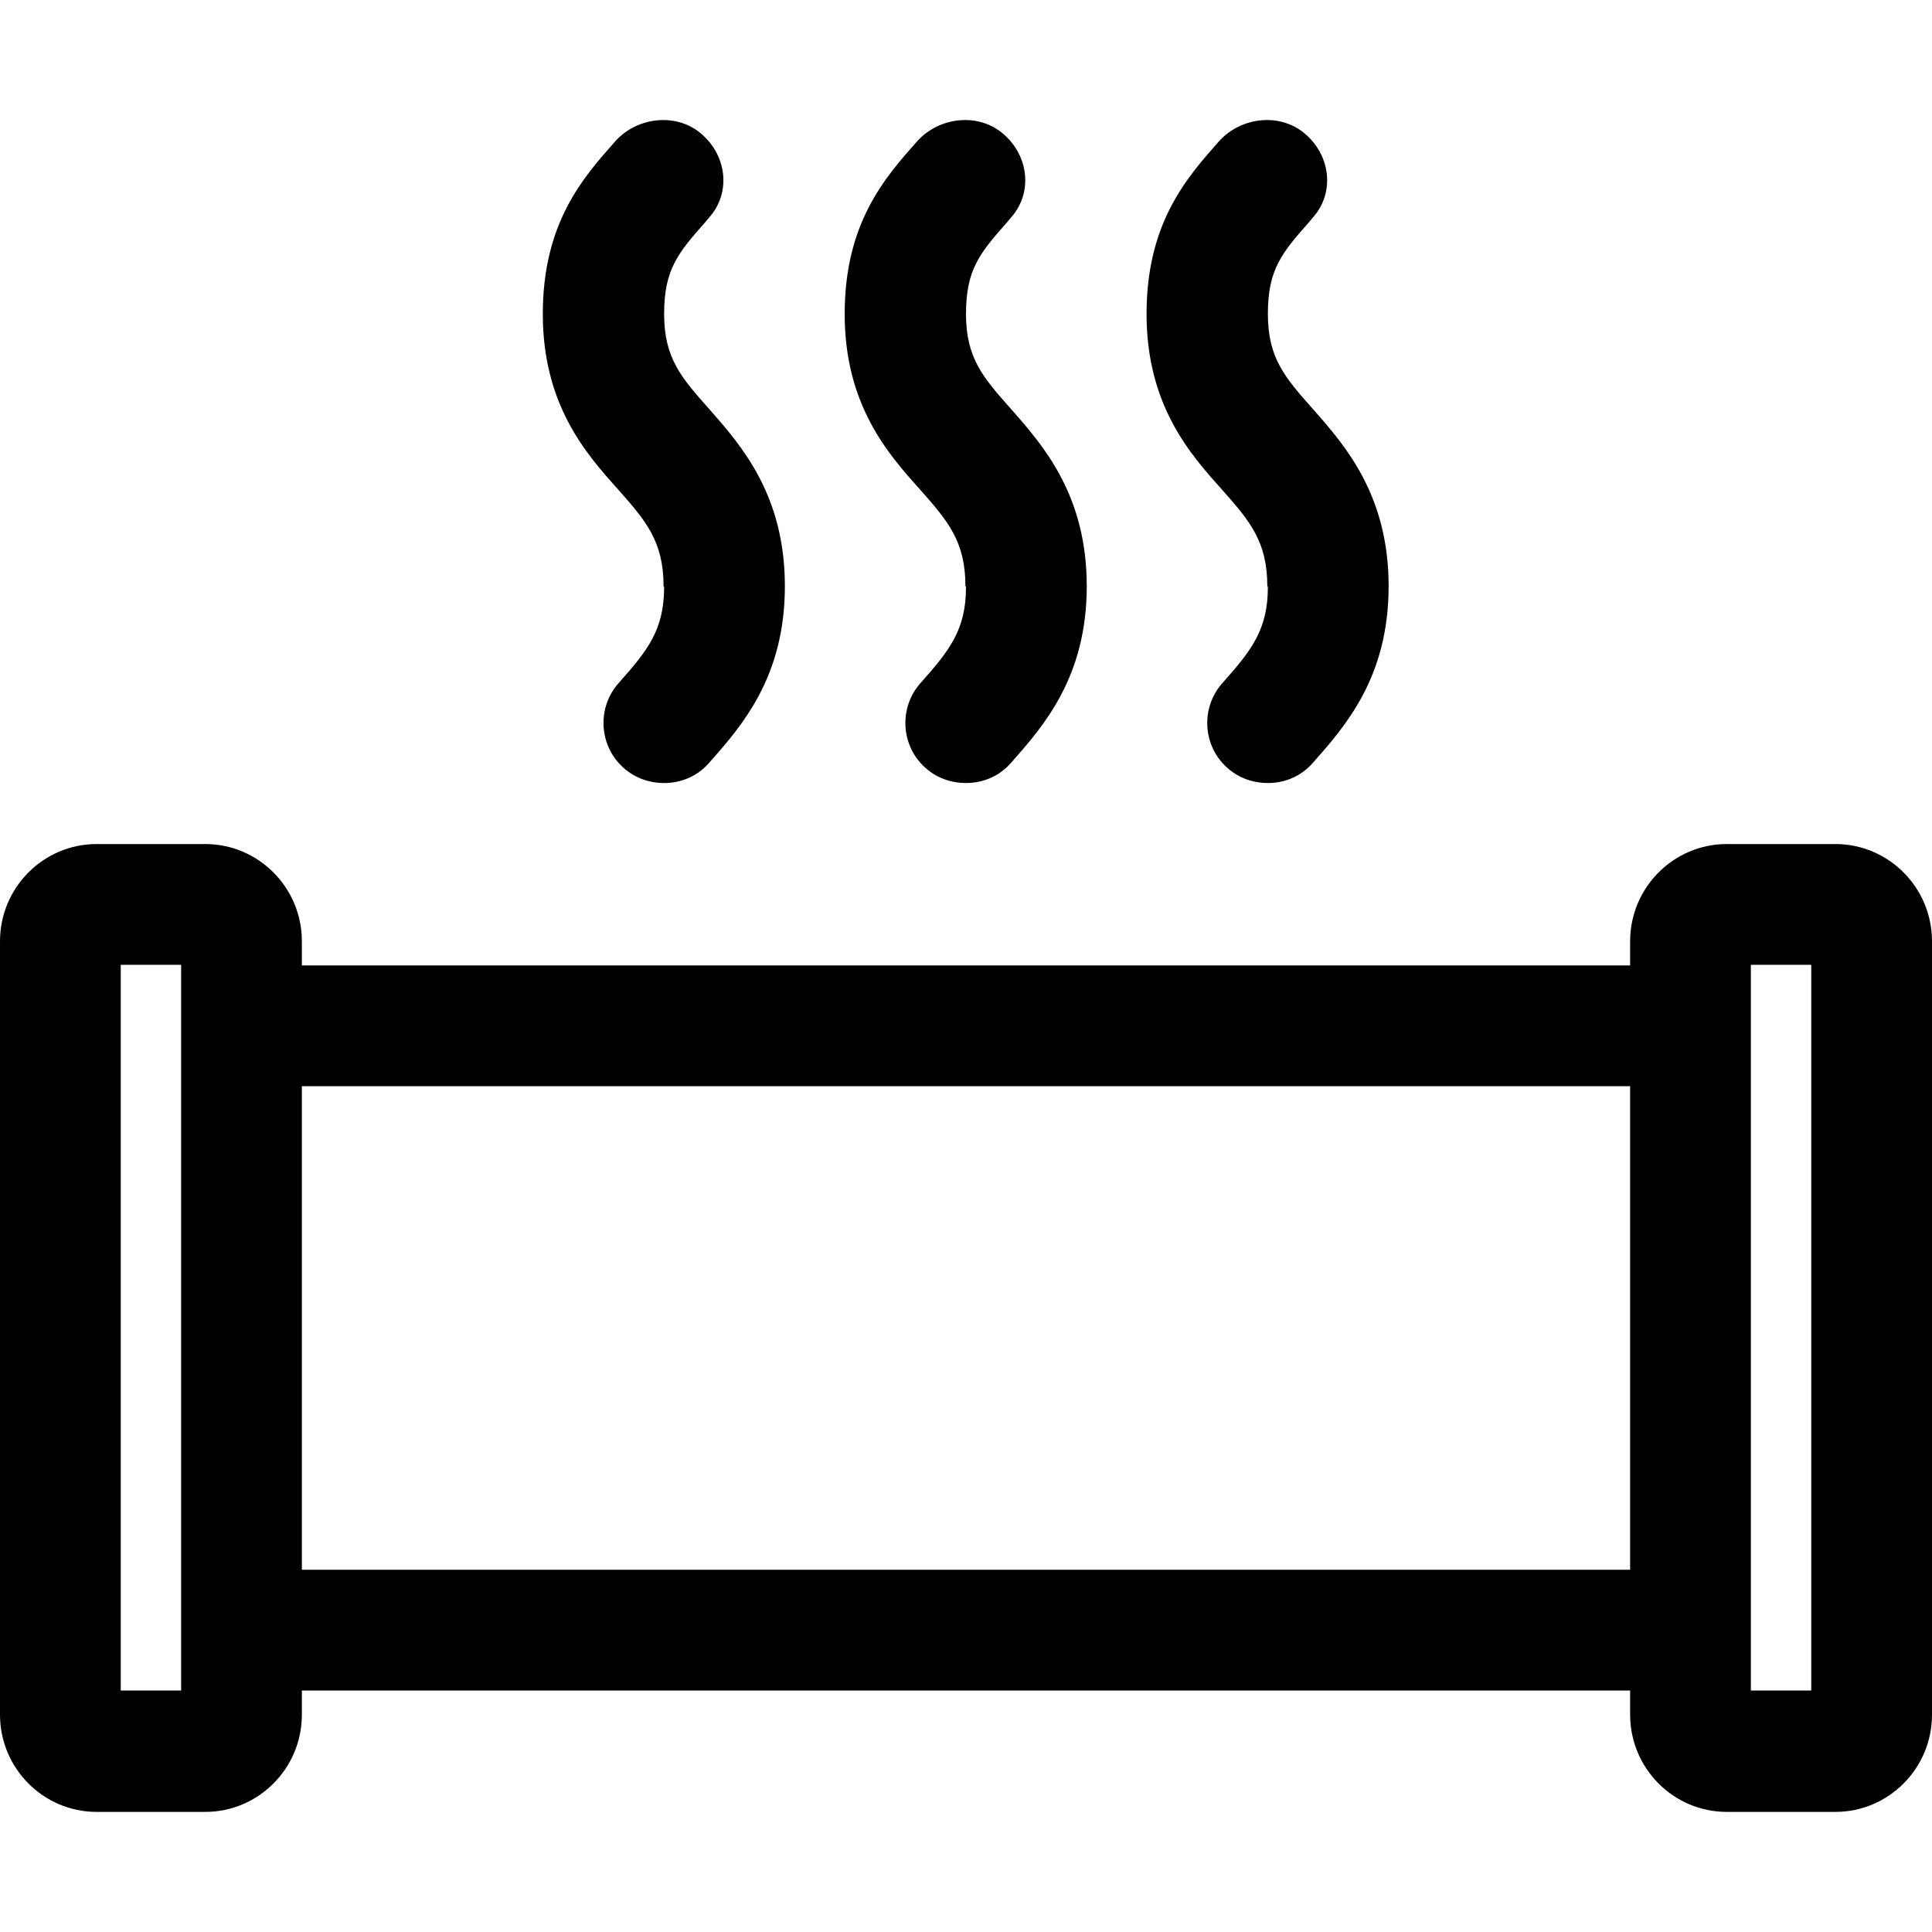 <svg width="24" height="24" viewBox="0 0 24 24" fill="none" xmlns="http://www.w3.org/2000/svg">
<path d="M8.25 7.29C8.25 7.822 8.048 8.077 7.688 8.482C7.41 8.79 7.44 9.27 7.748 9.54C7.89 9.667 8.07 9.727 8.25 9.727C8.46 9.727 8.663 9.645 8.813 9.472C9.21 9.022 9.75 8.415 9.75 7.282C9.75 6.15 9.21 5.535 8.813 5.085C8.468 4.695 8.25 4.455 8.25 3.9C8.25 3.345 8.423 3.142 8.768 2.752L8.805 2.707C9.083 2.4 9.03 1.942 8.723 1.672C8.415 1.395 7.92 1.447 7.643 1.755C7.245 2.205 6.743 2.767 6.743 3.9C6.743 5.032 7.283 5.64 7.68 6.082C8.018 6.465 8.243 6.72 8.243 7.282L8.25 7.29Z" fill="black"/>
<path d="M12 7.29C12 7.822 11.798 8.077 11.438 8.482C11.16 8.79 11.19 9.27 11.498 9.54C11.64 9.667 11.82 9.727 12 9.727C12.21 9.727 12.413 9.645 12.563 9.472C12.96 9.022 13.5 8.415 13.5 7.282C13.5 6.15 12.96 5.535 12.563 5.085C12.218 4.695 12 4.455 12 3.9C12 3.345 12.173 3.142 12.518 2.752L12.555 2.707C12.833 2.4 12.78 1.942 12.473 1.672C12.165 1.395 11.67 1.447 11.393 1.755C10.995 2.205 10.493 2.767 10.493 3.9C10.493 5.032 11.033 5.64 11.43 6.082C11.768 6.465 11.993 6.72 11.993 7.282L12 7.29Z" fill="black"/>
<path d="M15.75 7.29C15.75 7.822 15.548 8.077 15.188 8.482C14.91 8.79 14.94 9.27 15.248 9.54C15.39 9.667 15.57 9.727 15.75 9.727C15.96 9.727 16.163 9.645 16.313 9.472C16.71 9.022 17.25 8.415 17.25 7.282C17.25 6.15 16.71 5.535 16.313 5.085C15.968 4.695 15.75 4.455 15.75 3.9C15.75 3.345 15.923 3.142 16.268 2.752L16.305 2.707C16.583 2.4 16.53 1.942 16.223 1.672C15.915 1.395 15.42 1.447 15.143 1.755C14.745 2.205 14.243 2.767 14.243 3.9C14.243 5.032 14.783 5.64 15.18 6.082C15.518 6.465 15.743 6.72 15.743 7.282L15.75 7.29Z" fill="black"/>
<path d="M22.8 10.485H21.45C20.79 10.485 20.25 11.025 20.25 11.693V11.993H3.75V11.693C3.75 11.025 3.21 10.485 2.55 10.485H1.2C0.54 10.485 0 11.025 0 11.693V21.3C0 21.968 0.54 22.508 1.2 22.508H2.55C3.21 22.508 3.75 21.968 3.75 21.3V21H20.25V21.3C20.25 21.968 20.79 22.508 21.45 22.508H22.8C23.46 22.508 24 21.968 24 21.3V11.693C24 11.025 23.46 10.485 22.8 10.485ZM1.5 21V11.985H2.25V21H1.5ZM3.75 19.5V13.493H20.25V19.5H3.75ZM22.5 21H21.75V11.985H22.5V21Z" fill="black"/>
</svg>
